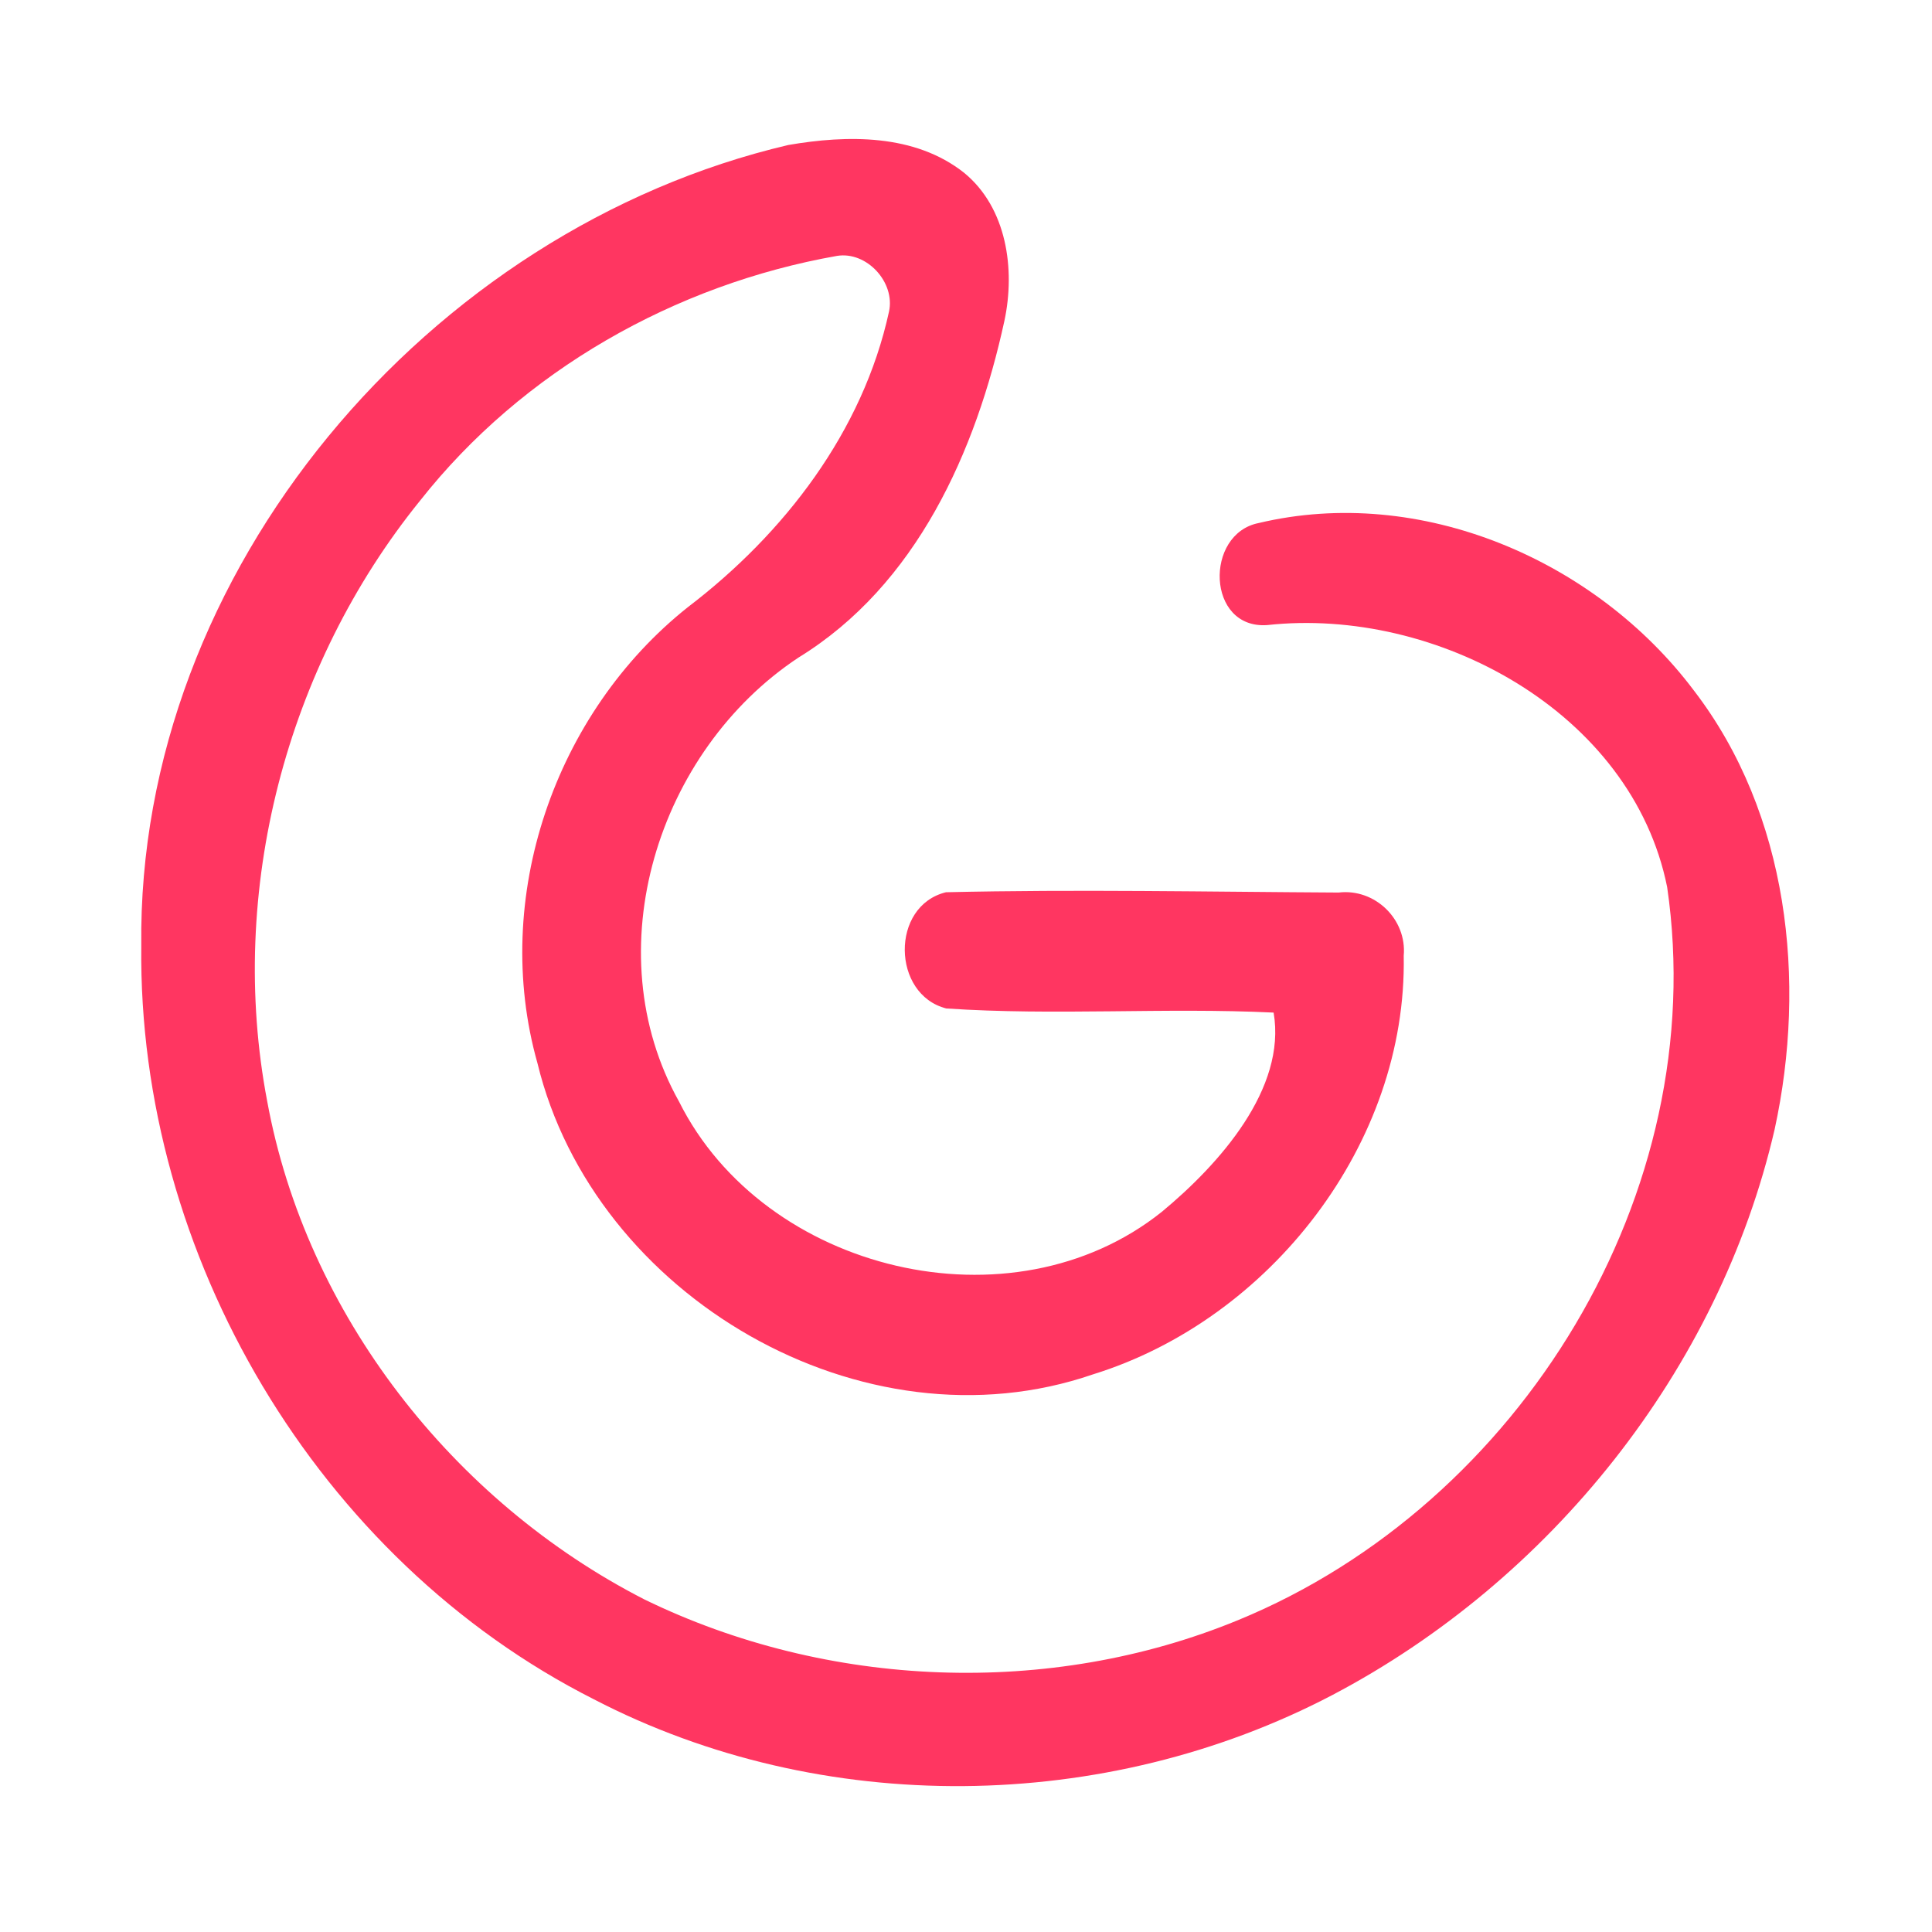 <?xml version="1.0" encoding="UTF-8" ?>
<!DOCTYPE svg PUBLIC "-//W3C//DTD SVG 1.1//EN" "http://www.w3.org/Graphics/SVG/1.1/DTD/svg11.dtd">
<svg width="192pt" height="192pt" viewBox="0 0 192 192" version="1.1" xmlns="http://www.w3.org/2000/svg">
<g id="#ff3661ff">
<path fill="#ff3661" opacity="1.00" d=" M 78.34 14.41 C 84.20 13.40 90.91 13.29 95.81 17.17 C 100.06 20.65 100.91 26.76 99.82 31.87 C 97.00 44.84 91.09 58.14 79.35 65.35 C 65.36 74.61 59.09 94.48 67.48 109.47 C 75.95 126.43 100.54 132.36 115.46 120.43 C 121.17 115.70 127.87 108.19 126.57 100.63 C 115.74 100.11 104.85 100.95 94.04 100.22 C 88.62 98.84 88.47 90.02 94.01 88.67 C 107.00 88.37 120.03 88.63 133.03 88.70 C 136.64 88.27 139.83 91.36 139.50 94.98 C 139.85 113.61 126.23 131.12 108.63 136.58 C 85.76 144.46 59.03 128.85 53.41 105.65 C 48.78 89.25 55.11 70.86 68.37 60.33 C 77.94 53.03 85.75 42.89 88.35 30.96 C 88.98 28.06 86.14 24.95 83.18 25.43 C 67.08 28.27 51.92 36.85 41.75 49.75 C 28.42 66.21 22.58 88.58 26.55 109.42 C 30.42 130.57 45.00 149.20 64.04 158.95 C 82.21 167.81 104.30 168.72 123.03 161.01 C 151.12 149.48 170.11 118.50 165.68 88.16 C 162.18 70.74 142.72 60.28 125.93 62.12 C 119.90 62.54 119.68 53.05 125.08 51.98 C 141.15 48.15 158.58 55.63 168.35 68.64 C 177.74 80.87 179.57 97.50 176.36 112.24 C 170.83 136.15 154.06 157.07 132.41 168.45 C 109.87 180.26 81.68 180.63 59.03 168.88 C 31.54 154.99 13.69 124.70 14.04 94.00 C 13.60 56.72 42.62 22.79 78.34 14.41 Z" />
</g>
</svg>
